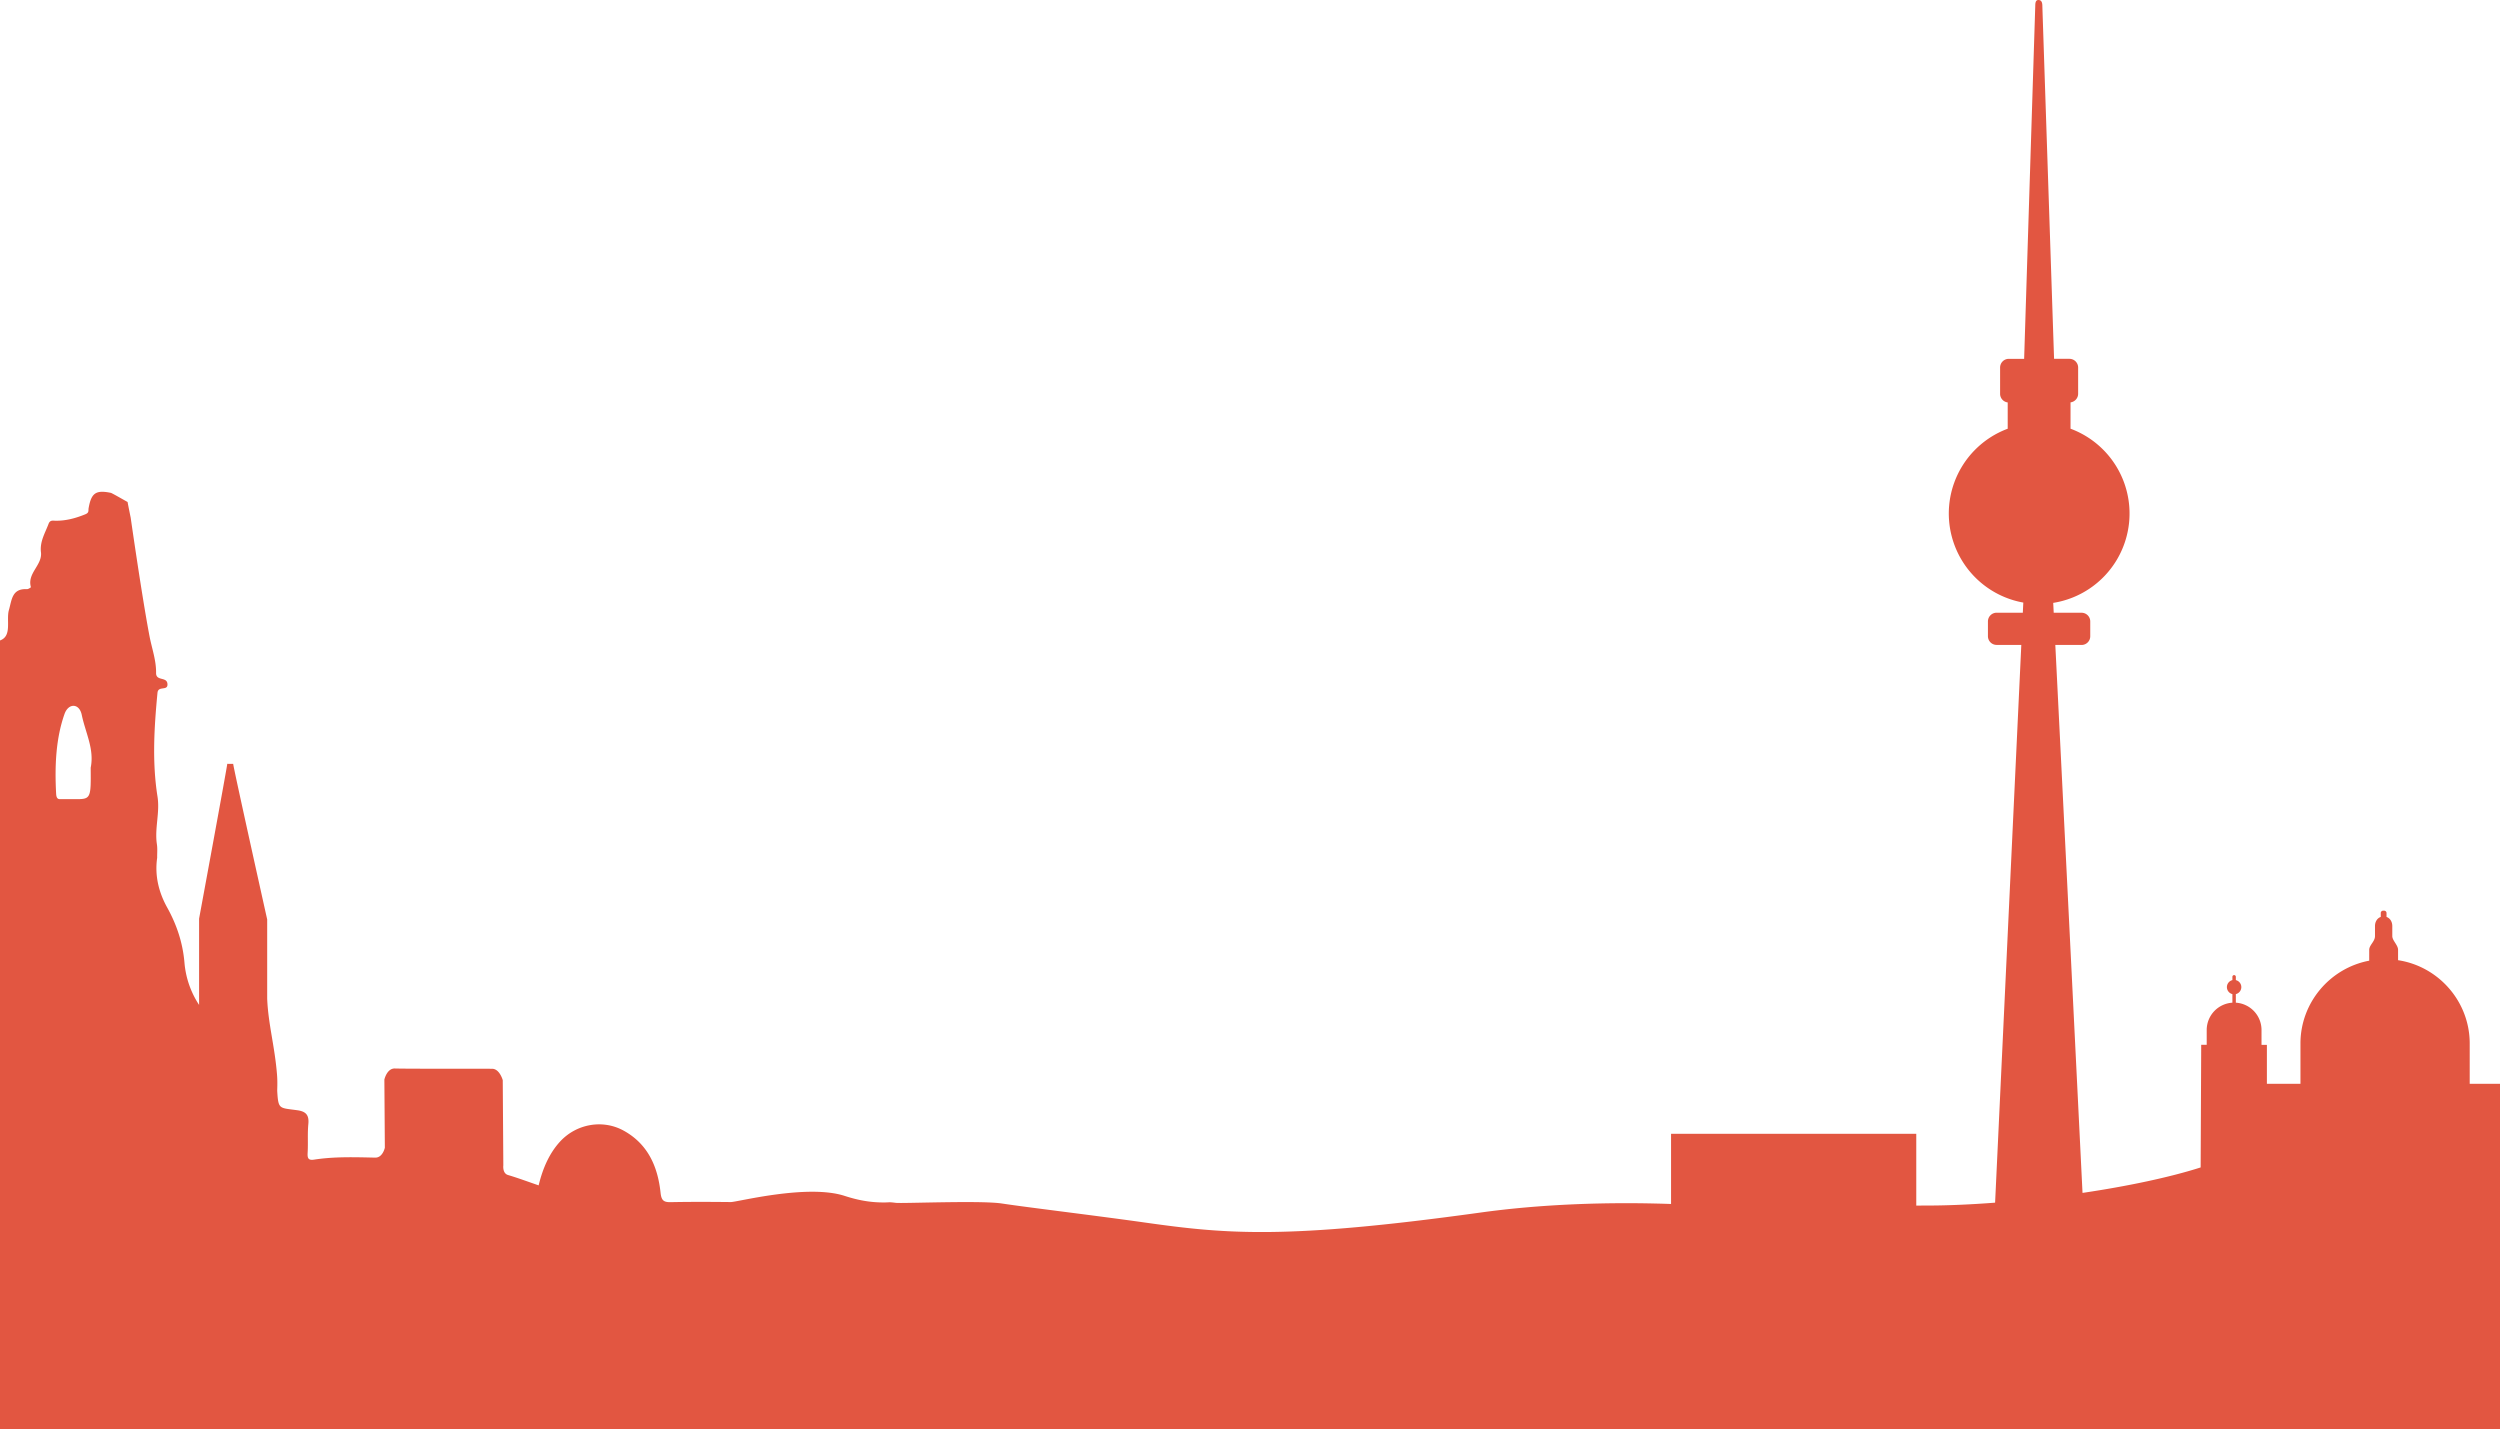 <svg xmlns="http://www.w3.org/2000/svg" viewBox="0 0 2599.71 1486"><defs><style>.cls-1{fill:#e25641;}</style></defs><title>Element 4</title><g id="Ebene_2" data-name="Ebene 2"><g id="Ebene_1-2" data-name="Ebene 1"><path class="cls-1" d="M994.35,1078.46a.72.72,0,0,0,0,.22Z"/><path class="cls-1" d="M2599.71,1127h-31.5v-41.88c0-43.74-32.47-80.25-74.5-86.63V987.65c0-4.79-6-9.65-6-14.13V963c0-4.42-2.26-8.18-6-9.5v-4.05a2.46,2.46,0,0,0-2.45-2.45h-1.1a2.46,2.46,0,0,0-2.45,2.45v4.05c-3.74,1.31-6,5.08-6,9.5v10.52c0,5.48-6,9.35-6,14.13V999c-40.56,7.63-71.5,43.43-71.5,86.12V1127h-34.9v-40.49h-5.59V1071a28.47,28.47,0,0,0-26.71-28.32v-8.92a7.49,7.49,0,0,0,0-14.55v-3.43a1.79,1.79,0,0,0-3.58,0v3.43a7.49,7.49,0,0,0,0,14.55v8.92a28.47,28.47,0,0,0-26.71,28.32v15.5H2289l-.58,127.5c-32.34,10.34-76.16,19.55-122.84,26.49-10.06-204.94-22.86-461.38-28.29-569.8h27.33a9.06,9.06,0,0,0,9-9V646.18a9.06,9.06,0,0,0-9-9h-29l-.51-10.25a94.08,94.08,0,0,0,18-181.13V418.43a9.06,9.06,0,0,0,7.91-9V382.14a9.06,9.06,0,0,0-9-9H2136C2134.14,318,2123.82,7,2123.82,6.63c0-2.77-.27-6.63-4.11-6.63-3.57,0-3.18,4.58-3.29,7.15-.1,2.39-9.87,312.58-11.55,366h-16a9.06,9.06,0,0,0-9,9v27.34a9.06,9.06,0,0,0,7.91,9v27.34A94.09,94.09,0,0,0,2104,626.61l-.5,10.54h-27.28a9.06,9.06,0,0,0-9,9v15.48a9.06,9.06,0,0,0,9,9h25.7l-27.25,580c-25.08,1.91-49.39,3-71.58,3q-5.2,0-10.39.08V1179h-255v73c-67.87-2.36-136.48.32-198.84,9-201.4,27.89-263.15,22.32-348.06,10.33-56.8-8-120.86-15.57-149-19.83-22.12-3.35-103.38.15-110.21-.68-8.82-1.08-5-.32-13.93-.41-13.46-.14-25.4-2.31-39.38-6.84C839.66,1231,766.46,1250.07,760,1250c-20.83-.2-41.66-.32-62.48.1-7.45.15-9.76-1.81-10.62-9.87-2.9-27.17-13.19-50.61-38.35-64.48-21.89-12.06-49.42-7.06-66.42,11.65-10.1,11.12-17.39,26-22,45.24-10.66-3.64-21.17-7.58-31.91-10.78-5.91-1.76-4.82-10-4.82-10l-.6-88.63s-3.23-11.76-11-11.82c-11.06-.08-90.47.09-101.1-.3-8.37-.31-11,11.51-11,11.51l.49,70.89s-2.2,10.46-10.05,10.29c-21.24-.46-42.53-1.18-63.65,2.1-6.38,1-6.88-2.1-6.57-7.4.57-9.85-.25-19.81.71-29.6.91-9.3-2.41-13.11-11.45-14.37-18.76-2.61-19.78-.62-20.89-19.76-.11-1.89.47-8.69-.24-17.47-2.39-29.61-9.15-52.35-10.21-78.88l0-82.28S242.8,798.78,242.5,794.36l-6.17-.07c-.24,3.69-29.3,161-29.3,161V1045a94,94,0,0,1-15.24-44.34c-1.82-20.61-8.07-39.18-18-57.06-8.8-15.92-13-33.13-10.36-51.56-.06-4.7.43-9.49-.27-14.09-2.55-16.58,3.28-32.76.61-49.68-5.66-35.79-3.46-71.87,0-107.88.74-7.79,11.26-1.24,10.32-9.5-.84-7.38-11.92-2.4-11.79-11.09.2-13.16-4.41-25.56-6.84-38.29-7.81-40.82-19.57-123.2-19.57-123.2s-3.38-16.51-3.19-16.29-16.15-9.25-17.39-9.5c-15.53-3.2-20.35,0-23.15,15.79-.49,2.77.72,4.79-3.51,6.51-10,4.07-20,6.81-30.86,6.68-2.58,0-5.72-1-7.28,3.19-3.6,9.63-9.27,18.48-7.92,29.61,1.62,13.39-14.66,21.82-10.45,36.25.09.3-2.73,2.18-4.13,2.11-15.65-.8-15.69,11.11-18.76,21.76C6.26,644.83,12.81,661.46,0,666v820H2599.71ZM76.71,831c-4.26,0-8.51,0-12.77,0-2.48,0-5.23.76-5.57-5.68-1.56-29-.27-57.38,8.7-82.82,4.11-11.65,15.41-11.34,17.94.86,3.92,18.86,13.23,35.58,9.3,55C94.6,831.19,94.6,831.18,76.71,831Z"/></g></g></svg>